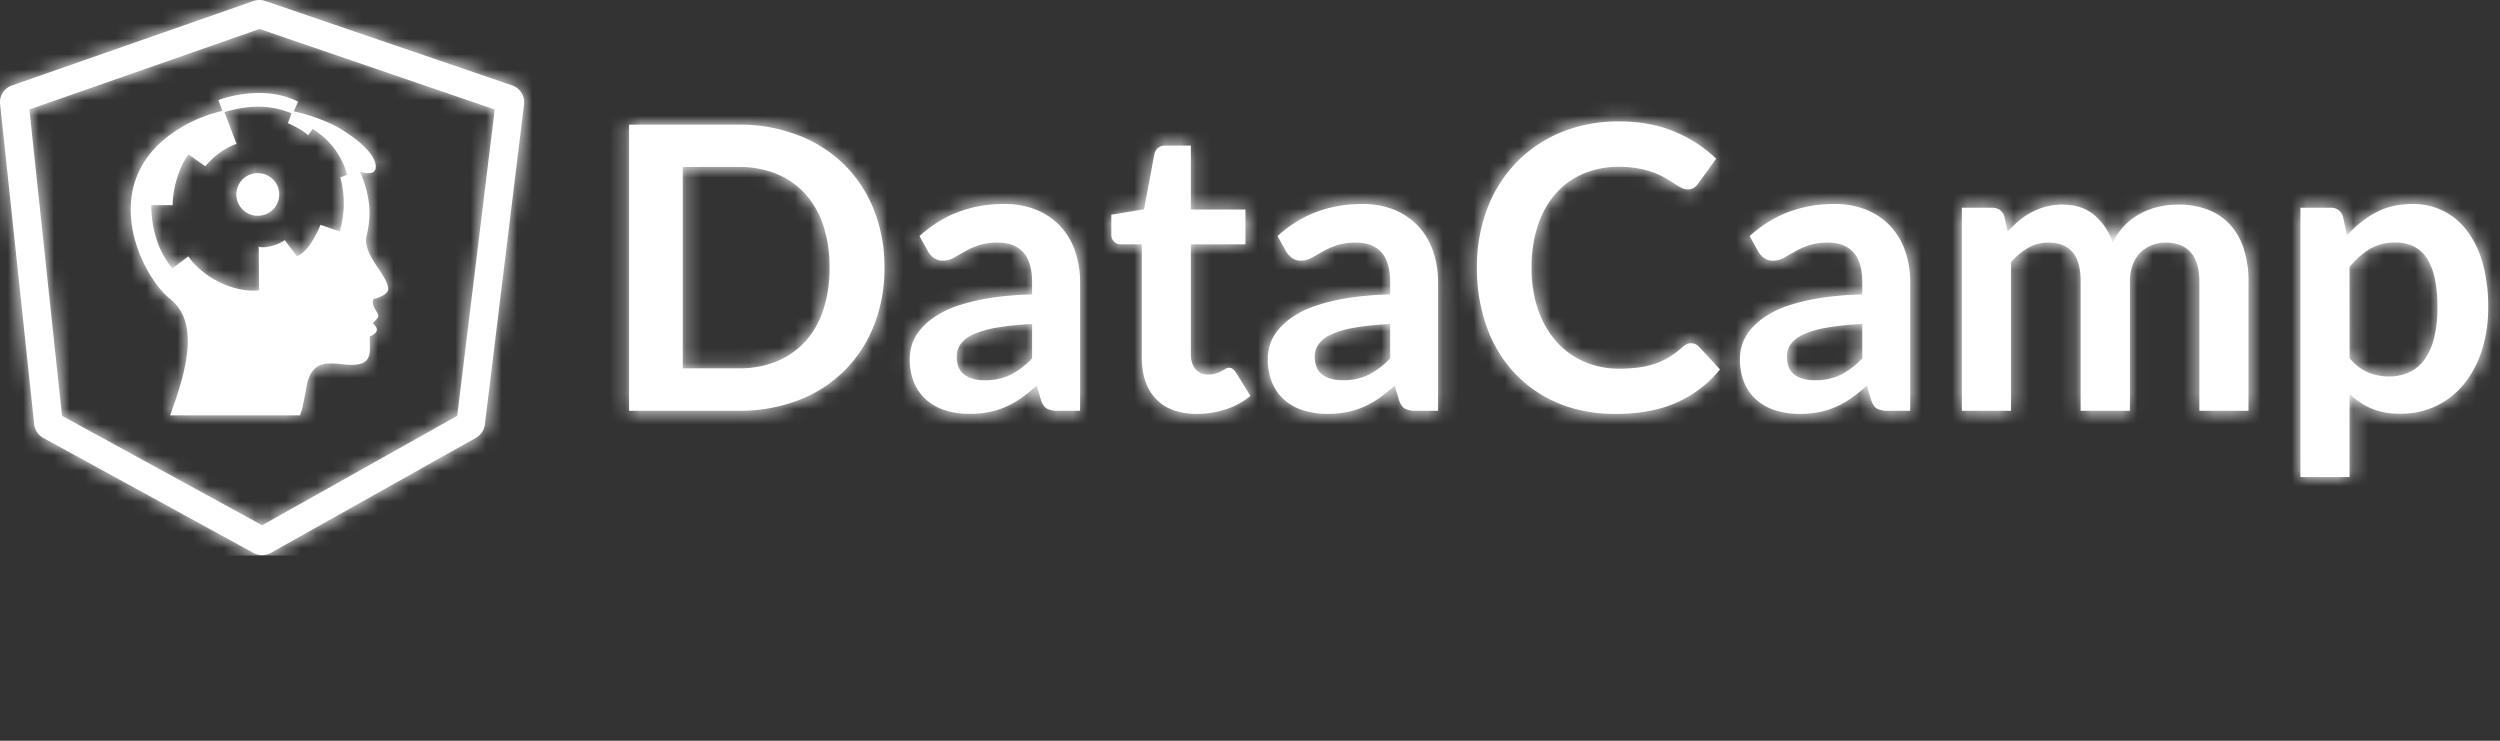 <svg xmlns="http://www.w3.org/2000/svg" xmlns:xlink="http://www.w3.org/1999/xlink" viewBox="0 0 162 48"><rect x="0" y="0" width="162" height="48" fill="#333333" stroke="none"/><title>DataCamp</title><defs><path id="a" d="M23.758 15.263c.31-1.275.272-2.473-.428-4.148 0 0 1.127.434 1.01-.429-.118-.862-1.358-1.773-2.29-2.346-.412-.254-1.523-.796-3.012-1.126l.278-.624-.076-.038c-2.31-1.118-4.98-.104-5.008-.093l-.082.03.264.696c-.78.18-1.533.458-2.242.832-6.277 3.321-3.093 9.81-1.149 11.353 1.946 1.544 1.05 4.69 0 7.542h8.43c.119-.534.017.261.41-1.866.393-2.129 1.906-1.338 3.1-1.407 1.194-.07 1.005-.898.99-1.825.583-.261.583-.536.194-.87.505-.468.427-.468.155-.917-.27-.45-.077-.666-.077-.666s.815-.157.93-.586c.038-.925-1.71-2.239-1.398-3.51v-.002zM17.19.065l16.001 5.47c.513.18.831.69.767 1.227l-2.54 20.748a1.15 1.15 0 01-.578.862l-13.288 7.454a1.174 1.174 0 01-1.124.006L2.805 28.377a1.151 1.151 0 01-.59-.886L.008 6.746c-.058-.532.26-1.031.766-1.207L16.433.065c.246-.085.512-.085.758 0zm-.372 1.812L1.903 7.094l2.114 19.849 12.968 7.093 12.643-7.09 2.43-19.852-15.24-5.217zM156.35 13.22a4.362 4.362 0 011.979.45 4.4 4.4 0 011.546 1.301 6.18 6.18 0 011.006 2.101c.25.935.369 1.898.354 2.865a8.972 8.972 0 01-.4 2.73 6.655 6.655 0 01-1.14 2.179 5.268 5.268 0 01-1.792 1.442 5.228 5.228 0 01-2.351.52 4.755 4.755 0 01-1.895-.34 4.665 4.665 0 01-1.406-.94v5.385h-3.183v-17.45h1.948a.782.782 0 01.811.577l.257 1.22a6.868 6.868 0 011.843-1.475c.687-.377 1.495-.565 2.423-.565zm-51.448-5.352c1.357 0 2.561.224 3.614.667 1 .41 1.913 1.003 2.692 1.749l-1.16 1.6a1.03 1.03 0 01-.265.27.744.744 0 01-.444.117.855.855 0 01-.4-.11 5.268 5.268 0 01-.45-.269 16.835 16.835 0 00-.569-.352 4.644 4.644 0 00-.747-.351 6.228 6.228 0 00-.985-.269 6.76 6.76 0 00-1.297-.11 5.769 5.769 0 00-2.285.445 4.958 4.958 0 00-1.786 1.28 5.889 5.889 0 00-1.16 2.052 8.528 8.528 0 00-.412 2.763 8.06 8.06 0 00.444 2.78 6.07 6.07 0 001.204 2.05c.5.547 1.11.98 1.792 1.27.7.296 1.457.447 2.217.44.43.003.857-.024 1.283-.077a5.49 5.49 0 001.06-.244c.319-.11.627-.253.916-.428.305-.189.592-.406.856-.648.082-.074.172-.136.27-.185a.658.658 0 01.293-.068l.003.004c.19 0 .373.08.503.218l1.366 1.474a7.493 7.493 0 01-2.79 2.141c-1.101.496-2.427.745-3.976.745-1.383 0-2.628-.236-3.733-.704a8.211 8.211 0 01-2.83-1.964 8.558 8.558 0 01-1.795-3 11.171 11.171 0 01-.626-3.807 10.5 10.5 0 01.67-3.827 8.767 8.767 0 011.886-2.992 8.563 8.563 0 012.902-1.956 9.73 9.73 0 013.74-.704zM77.167 9.434v4.146h3.537v2.252h-3.537v7.126c0 .41.1.73.303.962.207.234.51.364.826.351.167.004.335-.02.495-.07.121-.04.239-.09.353-.149.099-.051.187-.1.265-.147a.437.437 0 01.235-.07.363.363 0 01.236.07c.074.061.139.132.194.21l.954 1.54a4.834 4.834 0 01-1.597.87 5.972 5.972 0 01-1.87.295h-.001c-1.152 0-2.034-.322-2.649-.967-.614-.645-.921-1.536-.922-2.672v-7.35h-1.357a.632.632 0 01-.438-.167.649.649 0 01-.18-.39v-1.36l2.122-.353.67-3.59a.71.71 0 01.245-.397.727.727 0 01.465-.14h1.65zm41.706 3.785a5.405 5.405 0 012.074.377 4.406 4.406 0 011.546 1.055 4.5 4.5 0 01.96 1.61c.225.66.336 1.354.328 2.05v8.309h-1.442a1.444 1.444 0 01-.696-.135c-.163-.09-.293-.273-.387-.546l-.283-.95c-.31.281-.638.545-.98.79-.31.22-.642.413-.992.569a5.32 5.32 0 01-1.102.352 6.335 6.335 0 01-1.297.117 5.104 5.104 0 01-1.547-.224 3.4 3.4 0 01-1.224-.673 3.018 3.018 0 01-.8-1.115 3.949 3.949 0 01-.281-1.551 2.891 2.891 0 01.716-1.93c.286-.329.617-.613.985-.847a6.488 6.488 0 011.489-.692c.67-.215 1.358-.376 2.057-.48a20.574 20.574 0 012.68-.223v-.77c0-.88-.187-1.531-.566-1.955-.378-.422-.925-.634-1.637-.634a3.913 3.913 0 00-1.283.18c-.31.106-.61.241-.896.403a74.02 74.02 0 01-.707.404c-.216.122-.46.184-.708.18a.924.924 0 01-.568-.174 1.43 1.43 0 01-.374-.403l-.558-1.015.001-.002c1.522-1.384 3.351-2.077 5.492-2.077zm-30.598 0a5.409 5.409 0 012.077.377 4.406 4.406 0 011.546 1.055 4.51 4.51 0 01.96 1.61c.226.66.335 1.354.329 2.05v8.309h-1.444a1.444 1.444 0 01-.696-.135c-.163-.09-.293-.273-.387-.546l-.283-.95c-.31.281-.638.545-.978.79-.311.22-.644.413-.994.569a5.32 5.32 0 01-1.102.352 6.327 6.327 0 01-1.297.117 5.097 5.097 0 01-1.546-.224 3.397 3.397 0 01-1.225-.673 3.025 3.025 0 01-.798-1.115 3.935 3.935 0 01-.283-1.551c0-.338.057-.673.167-.993a2.92 2.92 0 01.549-.938c.286-.328.617-.612.985-.846a6.472 6.472 0 011.49-.692c.67-.215 1.358-.376 2.056-.48.889-.133 1.786-.209 2.683-.226v-.769c0-.88-.188-1.532-.566-1.955-.378-.423-.924-.634-1.636-.634a3.913 3.913 0 00-1.283.18c-.311.106-.611.24-.897.403-.258.149-.493.284-.707.403-.216.121-.46.184-.708.18a.925.925 0 01-.567-.174 1.43 1.43 0 01-.373-.403l-.56-1.012-.002-.002c1.522-1.384 3.352-2.077 5.49-2.077zm-23.198 0a5.409 5.409 0 012.076.377A4.406 4.406 0 0168.7 14.65c.43.465.757 1.013.96 1.61.225.66.336 1.354.33 2.05v8.309h-1.446a1.444 1.444 0 01-.695-.135c-.164-.09-.292-.273-.387-.546l-.283-.95c-.311.281-.639.545-.98.79-.31.22-.644.413-.993.569a5.32 5.32 0 01-1.102.352 6.34 6.34 0 01-1.298.117 5.097 5.097 0 01-1.546-.224 3.397 3.397 0 01-1.225-.673 3.028 3.028 0 01-.8-1.115 3.935 3.935 0 01-.282-1.551c0-.338.057-.673.167-.993.121-.344.307-.663.549-.938.286-.328.616-.612.985-.846a6.438 6.438 0 011.489-.692c.67-.215 1.358-.376 2.056-.48a20.574 20.574 0 012.681-.223v-.77c0-.88-.188-1.531-.567-1.955-.376-.422-.923-.634-1.636-.634a3.918 3.918 0 00-1.282.18c-.311.106-.612.241-.896.403-.259.15-.495.283-.708.404-.215.122-.46.184-.708.18a.925.925 0 01-.567-.174 1.441 1.441 0 01-.374-.403l-.556-1.015.002-.002c1.521-1.384 3.35-2.077 5.49-2.077zm76.062.04a5.315 5.315 0 011.947.333 3.749 3.749 0 011.43.974c.4.454.703.988.883 1.564.211.684.313 1.396.303 2.111v8.379h-3.183v-8.375c0-.837-.186-1.467-.556-1.89-.368-.423-.91-.634-1.623-.634-.31-.004-.62.053-.908.166a2.175 2.175 0 00-.736.48c-.22.225-.389.494-.496.789-.125.349-.186.718-.18 1.09v8.373h-3.196v-8.374c0-.88-.178-1.521-.535-1.922-.357-.403-.879-.604-1.566-.604a2.581 2.581 0 00-1.297.34 4.348 4.348 0 00-1.115.929v9.63h-3.183V13.463h1.947a.782.782 0 01.811.578l.207.974c.226-.25.47-.486.728-.704a4.532 4.532 0 011.741-.916 4.14 4.14 0 011.088-.135c.835 0 1.52.225 2.056.673a4.052 4.052 0 011.205 1.789 4.01 4.01 0 01.774-1.123 4.21 4.21 0 011.017-.76c.372-.2.77-.346 1.178-.439a5.81 5.81 0 011.259-.14zm-93.275-5.18a10.47 10.47 0 013.866.687 8.751 8.751 0 012.98 1.905 8.52 8.52 0 011.92 2.931 9.958 9.958 0 01.682 3.745 9.98 9.98 0 01-.682 3.743 8.43 8.43 0 01-4.899 4.846 10.563 10.563 0 01-3.866.682h-7.102V8.078h7.1zm72.813 12.92c-.778.027-1.554.106-2.321.235a6.254 6.254 0 00-1.508.445 1.977 1.977 0 00-.813.63c-.16.23-.245.502-.243.782 0 .556.165.953.495 1.192.332.239.764.358 1.297.358a3.796 3.796 0 001.694-.352c.527-.272 1-.635 1.399-1.071v-2.22zm-53.796 0c-.777.027-1.552.106-2.32.235a6.174 6.174 0 00-1.508.442 1.987 1.987 0 00-.812.628c-.16.231-.246.504-.246.783 0 .557.166.954.497 1.193.33.24.762.359 1.296.359a3.774 3.774 0 001.694-.352c.526-.27 1-.633 1.399-1.068V21zM90.083 21c-.778.027-1.554.105-2.32.234a6.235 6.235 0 00-1.509.442 1.972 1.972 0 00-.812.63c-.161.229-.247.501-.246.781 0 .555.164.953.496 1.192.33.24.764.36 1.297.36a3.82 3.82 0 001.695-.352 5.086 5.086 0 001.4-1.07V21zm65.17-5.285a3.225 3.225 0 00-1.69.417c-.502.31-.948.708-1.314 1.172l.005 5.9h-.002c.313.399.717.715 1.18.923.439.183.91.274 1.385.27.448.006.89-.087 1.298-.27a2.56 2.56 0 00.986-.82c.294-.421.507-.892.626-1.391.155-.65.229-1.314.219-1.98a8.77 8.77 0 00-.187-1.956 3.77 3.77 0 00-.535-1.3 2.108 2.108 0 00-.842-.73c-.356-.16-.74-.241-1.13-.235zM47.865 10.819h-3.622V23.87h3.622c.84.013 1.674-.139 2.455-.45a5.13 5.13 0 001.857-1.288c.53-.594.93-1.293 1.172-2.05a8.59 8.59 0 00.405-2.735 8.576 8.576 0 00-.405-2.738 5.681 5.681 0 00-1.174-2.05 5.125 5.125 0 00-1.855-1.291 6.424 6.424 0 00-2.455-.45zM18.753 7.288c.04.012.082.03.118.054l.02.017-.235.616c.062.027.944.42 1.308.79l.294-.403a4.977 4.977 0 012.24 2.97l-.447.159.07.279a6.46 6.46 0 01-.105 3.226h-.001l-1.249-.423c-.065.17-.707 1.748-1.532 2.025l-.787-1.036c-.38.294-1.244.554-1.66.433v-.038h-.022l.025 2.857c-1.658.17-3.638-.828-4.585-2.2l-1.036.78c-1.178-1.415-1.358-3.12-1.37-4.103h1.388c0-1.087.427-2.502 1.028-3.284l1.088.766c.09-.11.91-1.088 2.01-1.44h.017l-.785-2.07c1.66-.475 2.88-.468 4.208.025zm-2.047 3.933a1.378 1.378 0 00-.982 2.357c.397.392.993.512 1.512.298a1.38 1.38 0 00.857-1.276c0-.716-.55-1.305-1.253-1.372l-.134-.007z"/></defs><g fill="none" fill-rule="evenodd"><mask id="b" fill="#fff"><use xlink:href="#a"/></mask><use fill="#FFF" xlink:href="#a"/><g fill="#FFF" mask="url(#b)"><path d="M0 0h162v36H0z"/></g></g></svg>
